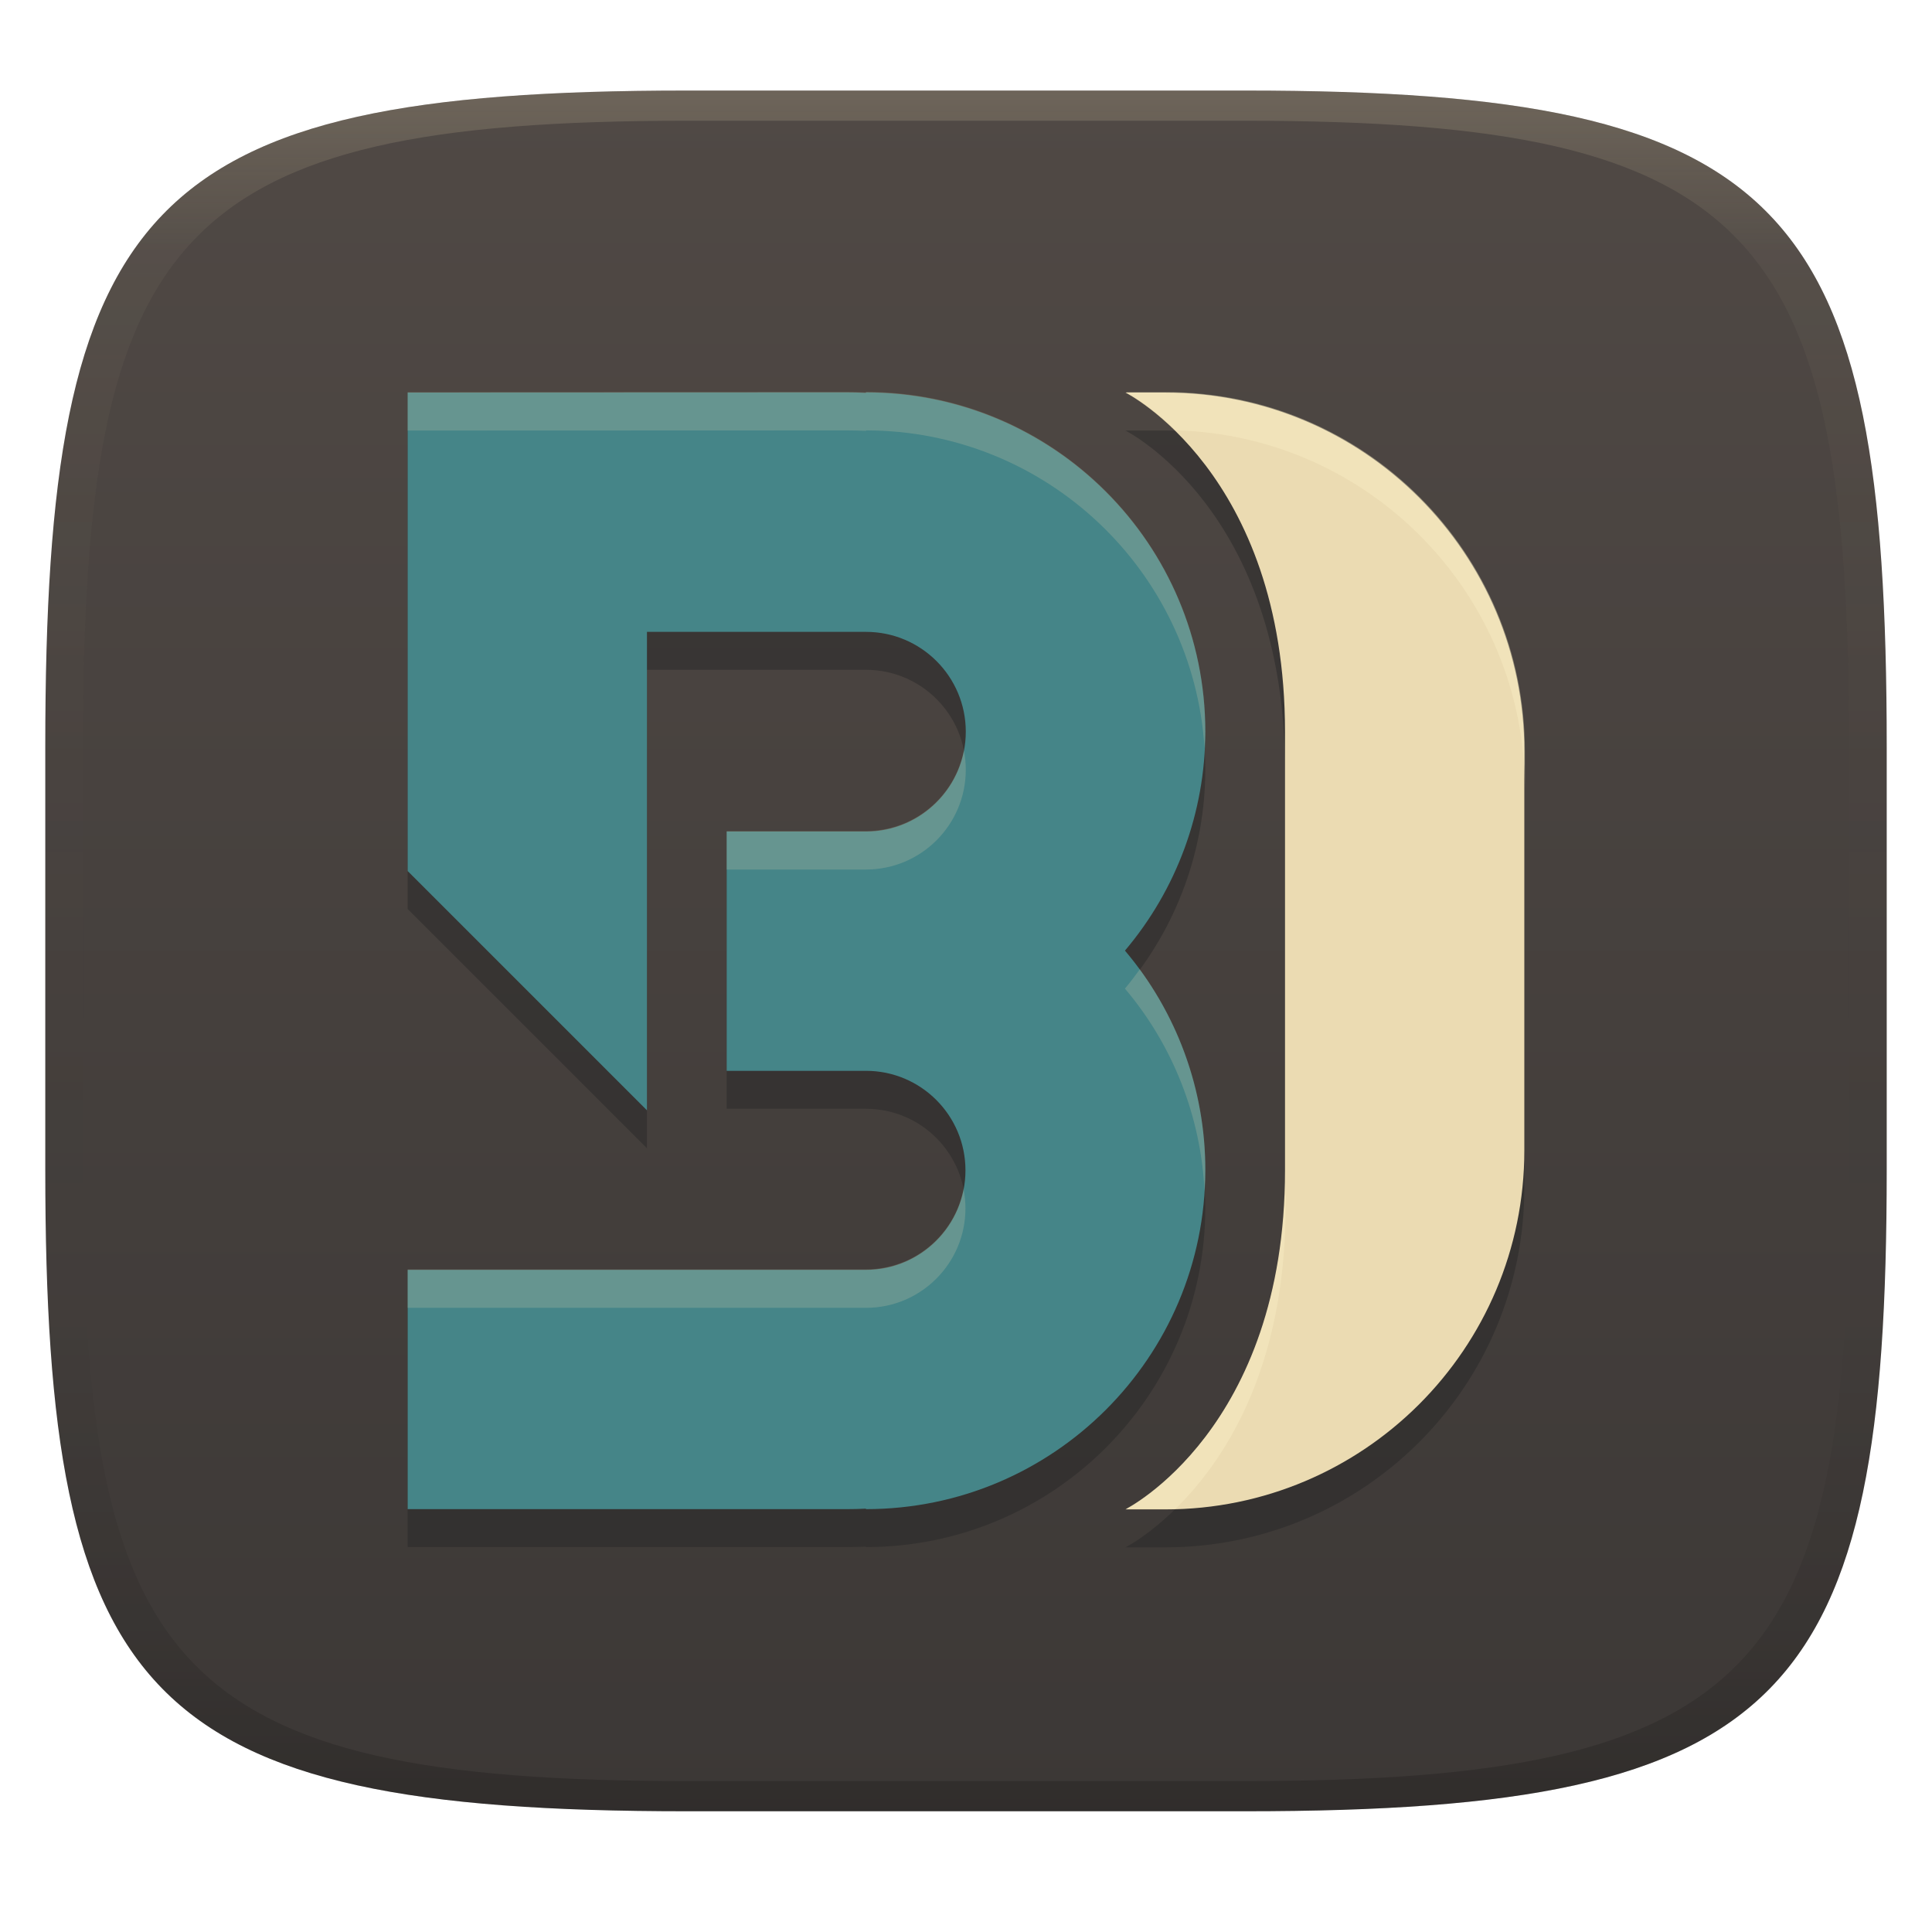 <svg width="256" height="256" version="1.1" xmlns="http://www.w3.org/2000/svg">
  <defs>
    <linearGradient id="linearGradient31" x1=".5" x2=".5" y2="1" gradientTransform="matrix(244,0,0,228,5.986,12)" gradientUnits="userSpaceOnUse">
      <stop stop-color="#ebdbb2" stop-opacity=".2" offset="0"/>
      <stop stop-color="#ebdbb2" stop-opacity=".05" offset=".1"/>
      <stop stop-opacity="0" offset=".704"/>
      <stop stop-opacity=".1" offset=".897"/>
      <stop stop-opacity=".2" offset="1"/>
    </linearGradient>
    <linearGradient id="linearGradient6" x1="140" x2="140" y1="12" y2="240" gradientUnits="userSpaceOnUse">
      <stop stop-color="#504945" offset="0"/>
      <stop stop-color="#3c3836" offset="1"/>
    </linearGradient>
  </defs>
  <path d="m165 12c72 0 85 15 85 87v56c0 70-13 85-85 85h-74c-72 0-85-15-85-85v-56c0-72 13-87 85-87z" fill="url(#linearGradient6)" style="isolation:isolate"/>
  <path d="m112.14 57.029-58.121 0.021v63.4l31.705 31.703v-63.398h29.018c7.307 0 13.23 5.924 13.23 13.23 1e-4 7.307-5.924 13.23-13.23 13.23h-18.453v31.705h18.453c7.283-8e-5 13.188 5.904 13.188 13.188 2.1e-4 7.283-5.904 13.186-13.188 13.186h-60.723v31.705h58.121c0.87 0 1.743-0.02 2.602-0.062v0.062c24.829-1e-3 44.967-20.127 44.967-44.967-3e-3 -10.636-3.776-20.922-10.648-29.039 6.863-8.107 10.636-18.377 10.648-28.996-1e-3 -24.829-20.127-44.969-44.967-44.969v0.064c-0.858-0.042-1.732-0.064-2.602-0.064zm36.986 0.021s21.141 10.57 21.141 44.969v58.045c0 34.392-21.141 44.969-21.141 44.969h5.285c26.265 0 47.568-21.293 47.568-47.568v-52.846c0-26.265-21.293-47.568-47.568-47.568z" fill="#282828" opacity=".5" style="isolation:isolate;paint-order:fill markers stroke"/>
  <path d="m54.02 52.02v63.399l31.705 31.705v-63.399h29.017c7.307 0 13.23 5.924 13.23 13.23 1e-4 7.307-5.924 13.23-13.23 13.23h-18.453v31.705h18.453c7.283-9e-5 13.187 5.904 13.187 13.187 2.1e-4 7.283-5.904 13.187-13.187 13.187h-60.722v31.705h58.122c0.87 0 1.742-0.021 2.6-0.063v0.063c24.829-1e-3 44.968-20.128 44.968-44.968-3e-3 -10.636-3.776-20.923-10.648-29.039 6.863-8.107 10.636-18.377 10.648-28.996-1e-3 -24.829-20.128-44.968-44.968-44.968v0.063c-0.858-0.042-1.731-0.063-2.6-0.063z" fill="#458588" stroke-linecap="round" stroke-linejoin="round" stroke-width="9.165" style="isolation:isolate;paint-order:fill markers stroke"/>
  <path d="m149.13 52.02s21.14 10.569 21.14 44.968v58.046c0 34.392-21.14 44.968-21.14 44.968h5.285c26.265 0 47.568-21.293 47.568-47.568v-52.845c0-26.265-21.293-47.568-47.568-47.568z" fill="#ebdbb2" stroke-linecap="round" stroke-linejoin="round" stroke-width="9.165" style="isolation:isolate;paint-order:fill markers stroke"/>
  <path d="m149.2 51.955s2.921 1.468 6.588 5.064c25.671 0.693 46.266 21.707 46.266 47.535v-5.031c0-26.265-21.293-47.568-47.568-47.568zm21.141 103.01c0 34.392-21.141 44.969-21.141 44.969h5.285c0.436 0 0.867-0.021 1.301-0.033 6.205-6.086 14.555-18.285 14.555-39.904z" fill="#fbf1c7" opacity=".4" style="isolation:isolate;paint-order:fill markers stroke"/>
  <path d="m112.14 51.936-58.121 0.021v5.094l58.121-0.021c0.869 0 1.743 0.02 2.602 0.062v-0.062c23.874 0 43.383 18.609 44.865 42.1 0.038-0.741 0.101-1.48 0.102-2.225-1e-3 -24.829-20.127-44.969-44.967-44.969v0.062c-0.858-0.042-1.732-0.062-2.602-0.062zm15.58 47.504c-1.188 6.087-6.544 10.684-12.979 10.684h-18.453v5.094h18.453c7.306 0 13.231-5.923 13.23-13.23 0-0.872-0.091-1.722-0.252-2.547zm23.309 29.006c-0.632 0.865-1.273 1.725-1.969 2.547 6.386 7.543 10.054 16.965 10.549 26.795 0.059-0.943 0.1-1.892 0.1-2.85-3e-3 -9.559-3.074-18.82-8.68-26.492zm-23.352 29.115c-1.187 6.064-6.524 10.641-12.936 10.641h-60.723v5.094h60.723c7.283 0 13.186-5.904 13.186-13.188 0-0.872-0.089-1.722-0.25-2.547z" fill="#ebdbb2" opacity=".2" style="isolation:isolate;paint-order:fill markers stroke"/>
  <path d="m91 12c-72 0-85 15-85 87v56c0 70 13 85 85 85h74c72 0 85-15 85-85v-56c0-72-13-87-85-87zm0 4h74c68 0 80 15 80 83v56c0 66-12 81-80 81h-74c-68 0-80-15-80-81v-56c0-68 12-83 80-83z" fill="url(#linearGradient31)" style="isolation:isolate"/>
</svg>
